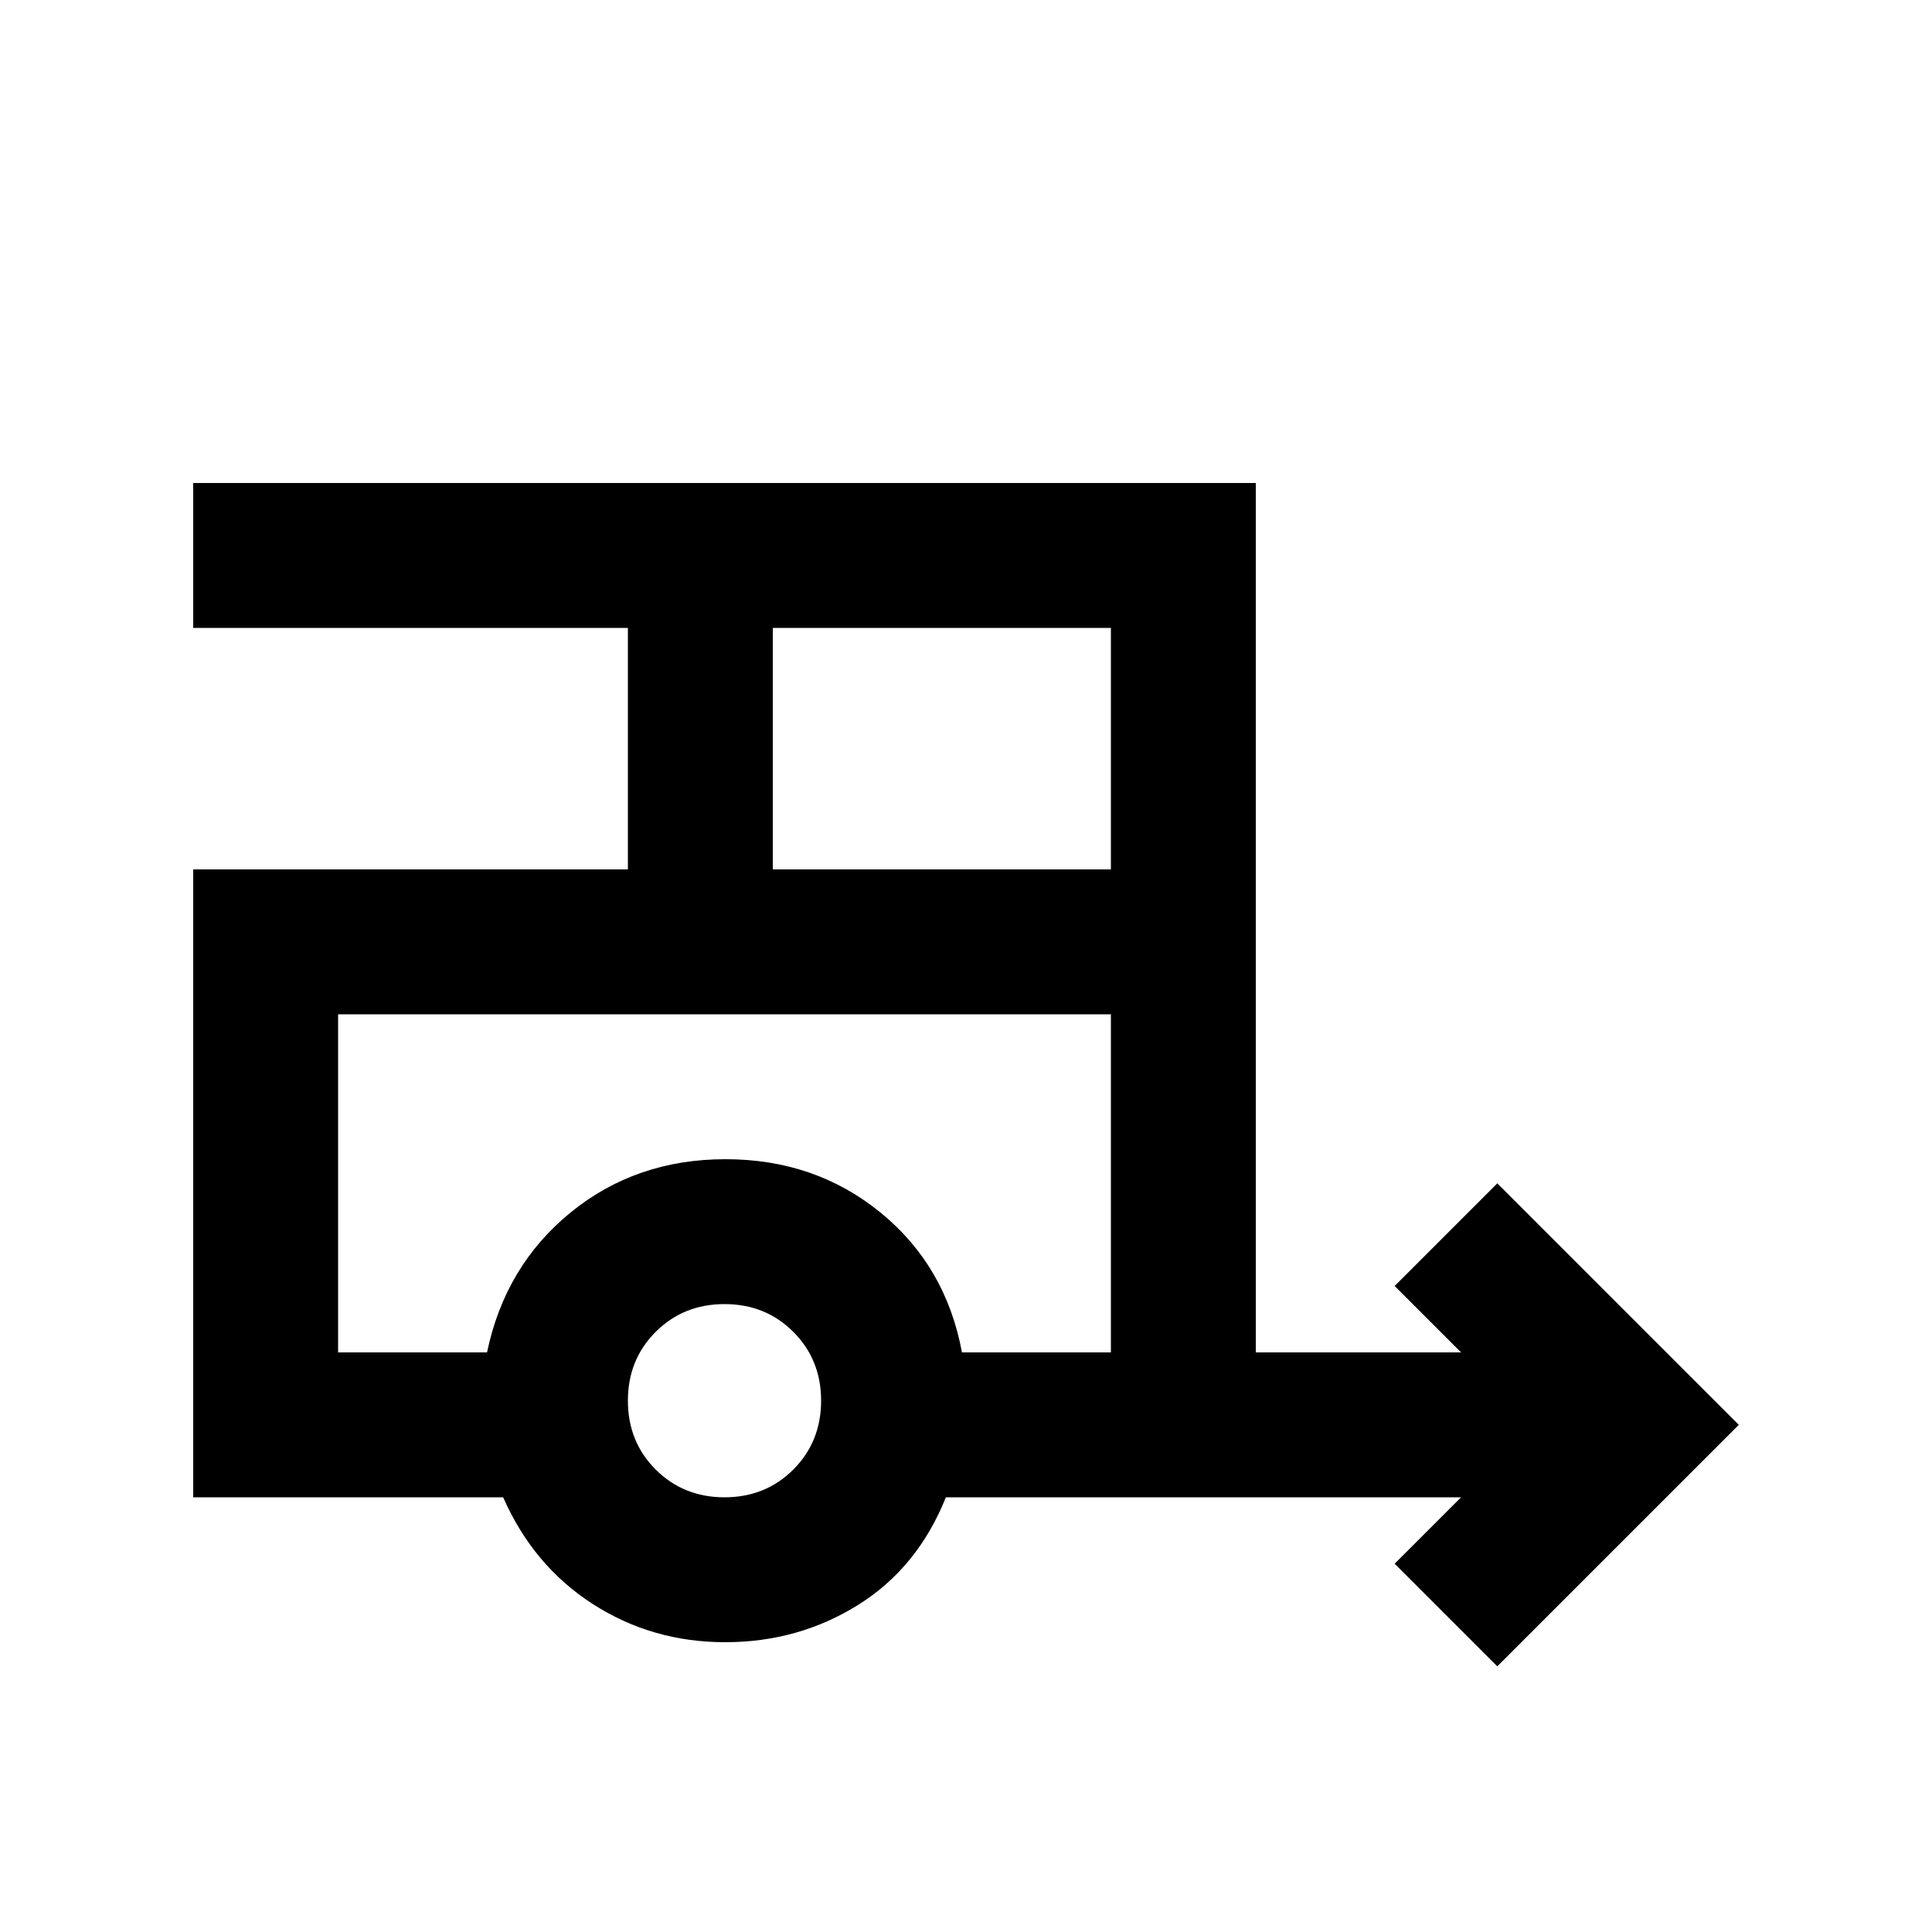 <svg xmlns="http://www.w3.org/2000/svg" height="20" viewBox="0 -960 960 960" width="20"><path d="m744-132-51-51 33-33H470q-14 35-43.652 53.5t-66 18.5Q324-144 294.5-163T250-216H96v-312h216v-120H96v-72h528v432h102l-33-33 51-51 120 120-120 120ZM384-528h168v-120H384v120Zm-24 312q20.4 0 34.2-13.8Q408-243.6 408-264q0-20.4-13.8-34.2Q380.4-312 360-312q-20.4 0-34.2 13.8Q312-284.4 312-264q0 20.4 13.8 34.2Q339.6-216 360-216Zm-118-72q9-43 41.5-69.5t77-26.5q44.5 0 77 26.5T478-288h74v-168H168v168h74Zm7-168h-81 384-303Z"/></svg>